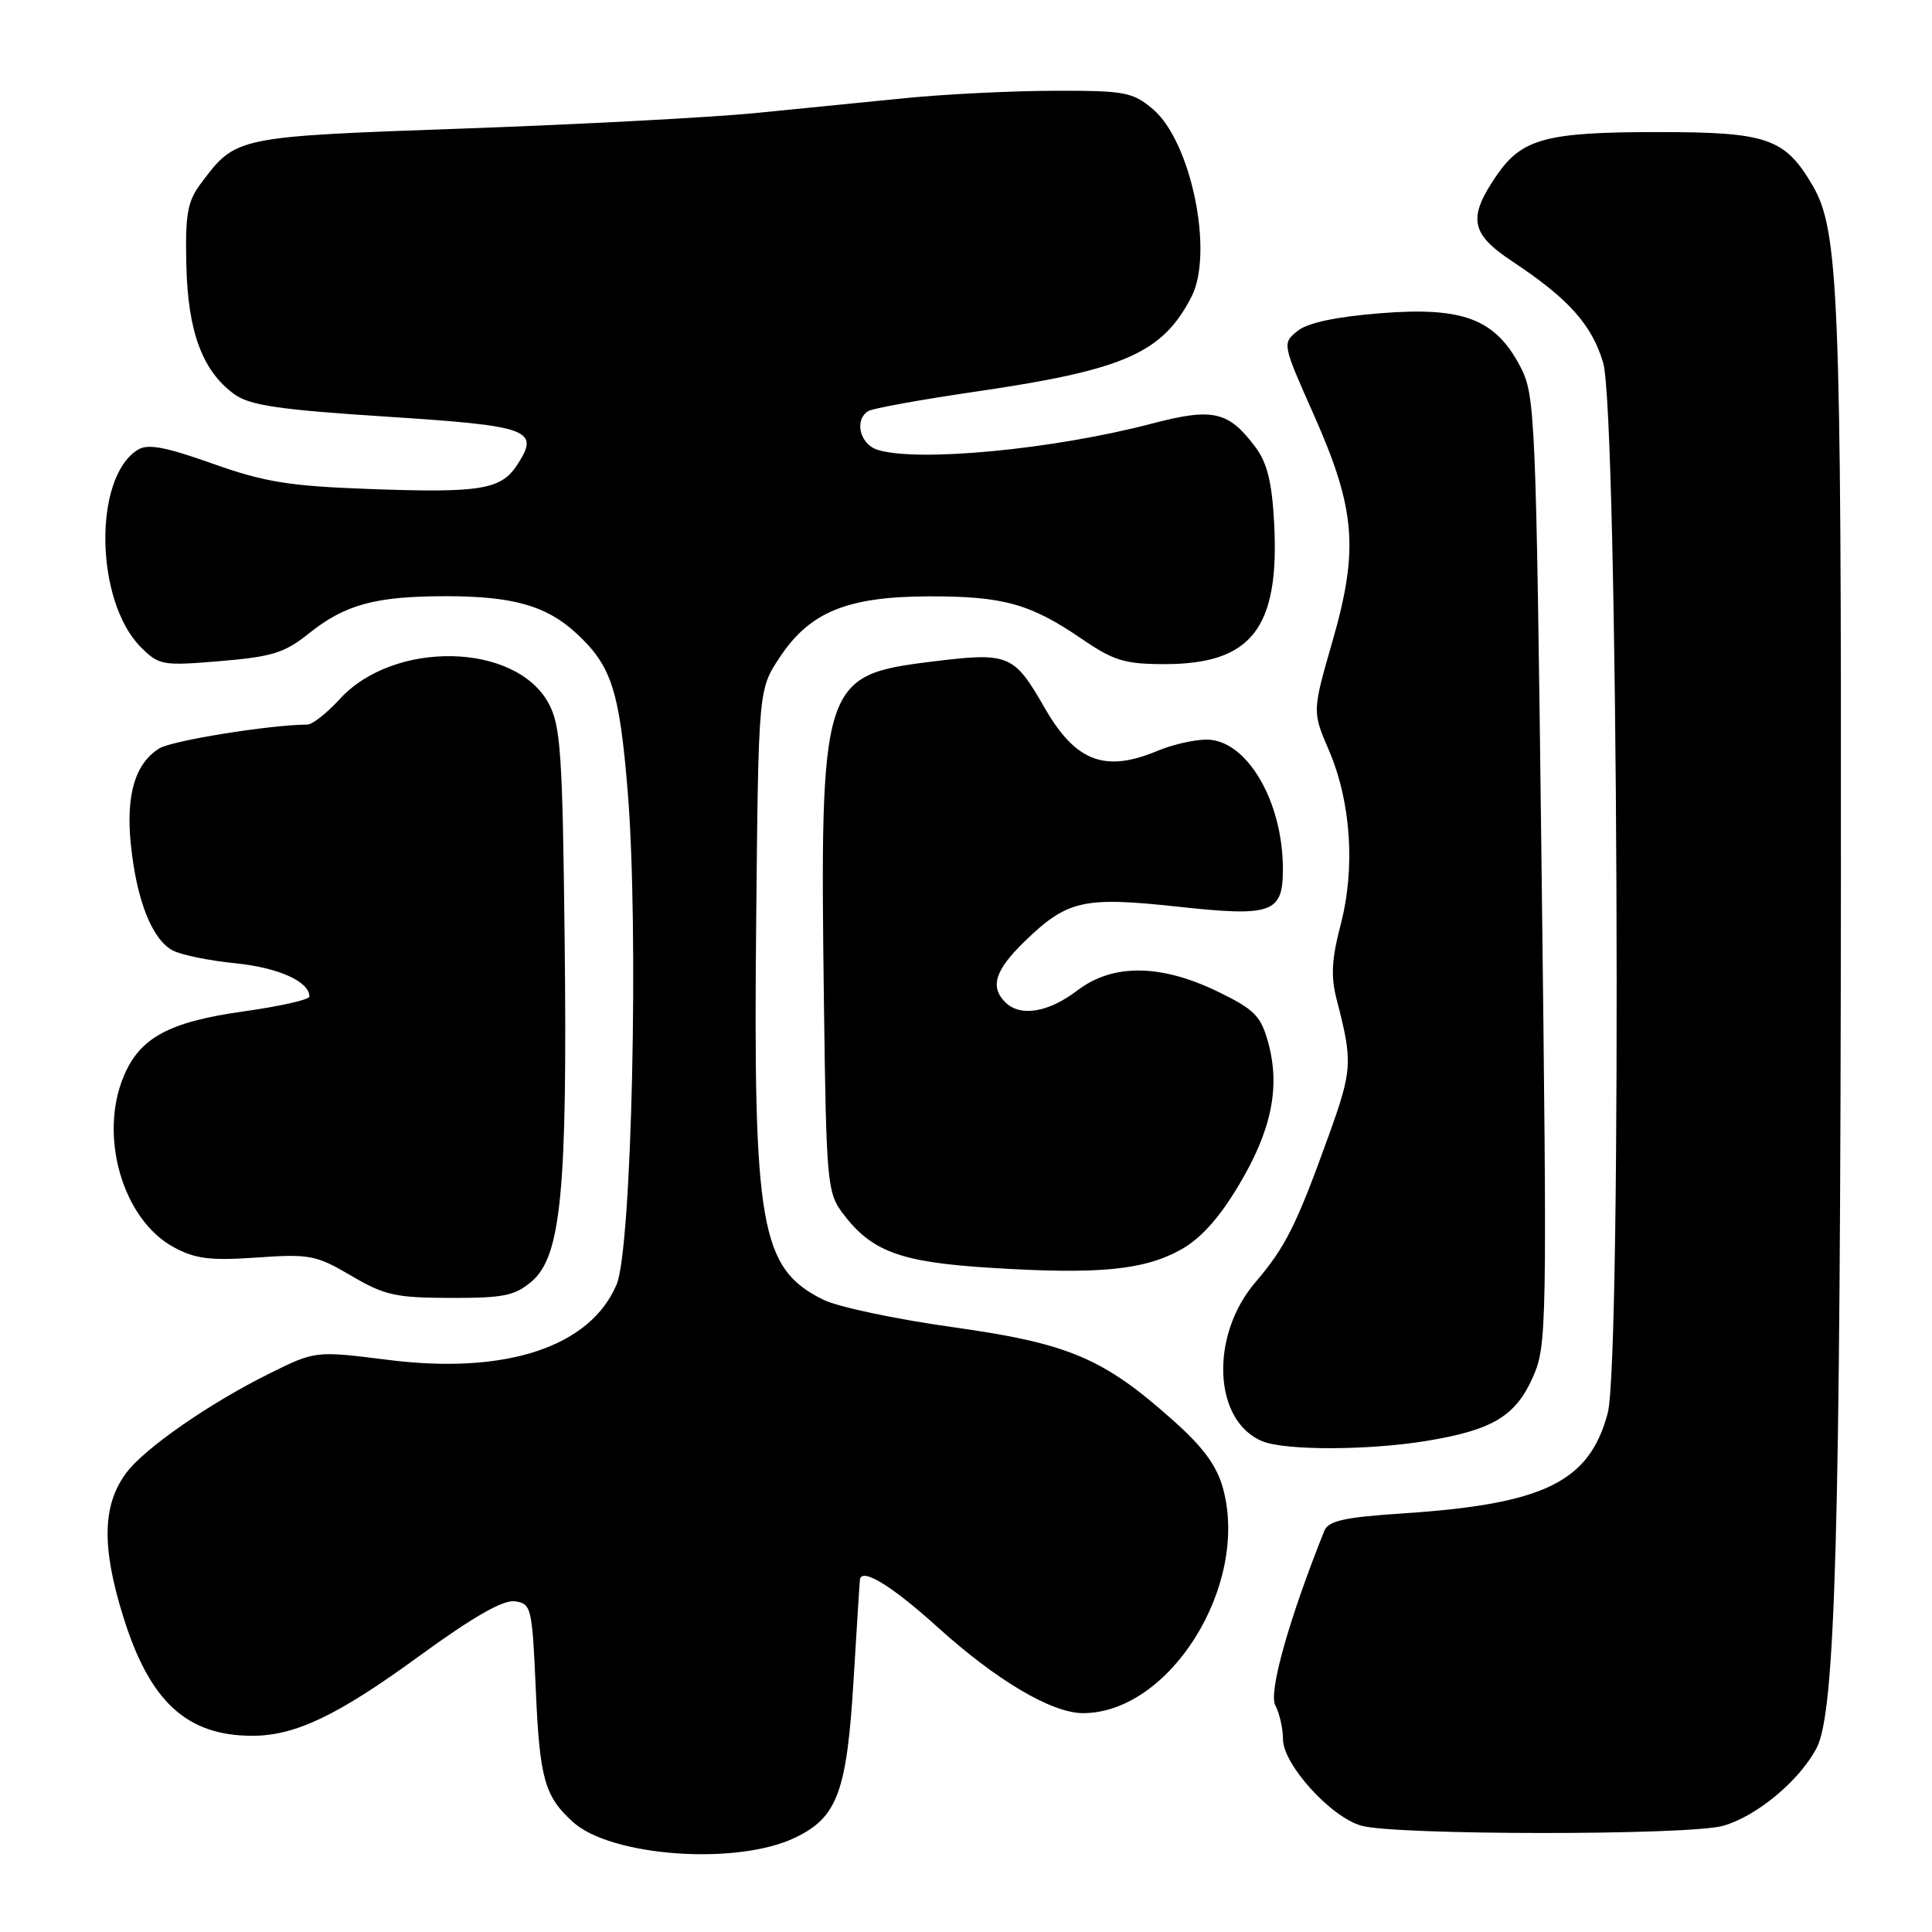 <?xml version="1.0" encoding="UTF-8" standalone="no"?>
<!DOCTYPE svg PUBLIC "-//W3C//DTD SVG 1.1//EN" "http://www.w3.org/Graphics/SVG/1.1/DTD/svg11.dtd" >
<svg xmlns="http://www.w3.org/2000/svg" xmlns:xlink="http://www.w3.org/1999/xlink" version="1.1" viewBox="0 0 256 256">
 <g >
 <path fill="currentColor"
d=" M 105.29 243.53 C 110.96 240.84 112.21 237.49 113.11 222.50 C 113.54 215.35 113.92 209.39 113.95 209.25 C 114.27 207.73 118.25 210.19 124.22 215.59 C 132.03 222.66 139.37 227.00 143.50 227.00 C 154.98 227.00 165.53 210.13 162.08 197.30 C 161.25 194.23 159.49 191.81 155.42 188.19 C 146.16 179.93 141.61 178.01 126.15 175.84 C 118.64 174.79 110.96 173.16 109.07 172.21 C 100.75 168.07 99.79 162.60 100.20 121.82 C 100.50 91.35 100.50 91.35 103.32 87.10 C 107.30 81.08 112.27 79.05 123.10 79.02 C 132.94 79.00 136.54 80.00 143.36 84.67 C 147.57 87.55 149.05 88.00 154.36 88.00 C 165.83 87.99 169.53 83.24 168.84 69.47 C 168.56 63.99 167.93 61.38 166.39 59.30 C 162.81 54.48 160.75 54.00 152.67 56.12 C 139.58 59.56 121.49 61.28 116.25 59.59 C 113.92 58.84 113.17 55.63 115.05 54.47 C 115.63 54.11 122.04 52.95 129.30 51.89 C 148.97 49.02 154.03 46.80 157.88 39.32 C 160.87 33.48 157.83 18.72 152.75 14.45 C 150.08 12.20 149.03 12.00 139.67 12.03 C 134.08 12.04 125.22 12.48 120.00 13.00 C 114.78 13.52 105.78 14.42 100.00 14.99 C 94.22 15.56 76.90 16.48 61.50 17.03 C 31.05 18.12 31.28 18.07 26.56 24.39 C 24.84 26.70 24.53 28.45 24.69 35.12 C 24.89 43.95 26.82 49.15 31.03 52.22 C 33.09 53.72 36.86 54.28 51.24 55.21 C 70.29 56.44 71.59 56.93 68.51 61.63 C 66.37 64.88 63.67 65.33 49.08 64.80 C 38.29 64.41 35.08 63.89 28.16 61.43 C 21.84 59.19 19.58 58.77 18.24 59.61 C 12.33 63.30 12.60 79.69 18.67 85.76 C 21.07 88.16 21.54 88.24 29.19 87.60 C 36.03 87.03 37.74 86.50 40.91 83.95 C 45.71 80.10 49.74 79.00 59.09 79.00 C 67.96 79.00 72.40 80.26 76.34 83.89 C 81.01 88.19 82.07 91.42 83.17 104.82 C 84.67 123.04 83.72 165.39 81.71 170.18 C 78.22 178.48 67.05 182.17 51.41 180.19 C 41.79 178.98 41.79 178.98 35.64 182.03 C 27.76 185.94 19.17 191.90 16.75 195.14 C 13.56 199.40 13.44 204.97 16.34 214.25 C 19.84 225.48 24.74 230.00 33.44 230.00 C 39.12 230.00 44.74 227.32 55.53 219.45 C 62.70 214.23 66.67 211.96 68.23 212.18 C 70.41 212.49 70.52 212.98 71.00 224.00 C 71.51 235.68 72.17 238.04 75.91 241.42 C 80.98 246.01 97.56 247.20 105.29 243.53 Z  M 228.28 241.94 C 232.74 240.70 238.45 235.95 240.72 231.60 C 243.20 226.84 243.86 203.07 243.93 117.00 C 243.99 39.16 243.64 30.50 240.19 24.60 C 236.51 18.30 234.19 17.50 219.68 17.50 C 204.83 17.50 201.65 18.36 198.28 23.29 C 194.46 28.87 194.85 30.96 200.35 34.61 C 207.84 39.57 210.92 43.00 212.43 48.08 C 214.40 54.69 214.94 180.13 213.03 187.25 C 210.59 196.38 204.62 199.30 185.82 200.54 C 178.13 201.04 176.01 201.52 175.48 202.84 C 170.81 214.50 168.06 224.25 168.98 225.96 C 169.54 227.01 170.00 229.02 170.00 230.43 C 170.00 233.78 176.28 240.73 180.37 241.91 C 184.78 243.19 223.69 243.21 228.28 241.94 Z  M 188.88 190.95 C 197.73 189.51 200.81 187.68 203.11 182.49 C 204.98 178.27 205.01 176.11 204.27 115.31 C 203.53 54.57 203.43 52.37 201.44 48.56 C 198.13 42.26 193.89 40.64 182.96 41.50 C 176.97 41.98 173.27 42.77 171.92 43.86 C 169.90 45.50 169.91 45.56 174.05 54.88 C 179.63 67.44 180.07 72.77 176.56 84.97 C 173.88 94.29 173.88 94.29 176.08 99.40 C 179.01 106.22 179.61 114.97 177.65 122.50 C 176.44 127.13 176.32 129.41 177.13 132.50 C 179.27 140.74 179.20 141.77 176.00 150.64 C 171.78 162.35 170.31 165.28 166.36 169.89 C 160.26 177.01 160.77 188.36 167.31 190.99 C 170.34 192.21 181.23 192.19 188.88 190.95 Z  M 70.50 169.75 C 74.35 166.43 75.19 157.61 74.82 124.63 C 74.54 99.71 74.29 96.12 72.68 93.17 C 68.29 85.11 52.14 84.81 45.00 92.65 C 43.32 94.49 41.40 96.00 40.73 96.01 C 35.76 96.04 22.76 98.13 21.10 99.17 C 17.88 101.18 16.65 105.39 17.35 112.03 C 18.11 119.32 20.16 124.48 22.87 125.93 C 23.99 126.53 27.74 127.30 31.20 127.64 C 36.88 128.21 41.00 130.06 41.00 132.05 C 41.00 132.46 37.06 133.35 32.25 134.02 C 22.38 135.41 18.52 137.50 16.39 142.62 C 13.06 150.58 16.28 161.60 23.00 165.25 C 25.87 166.81 27.84 167.06 34.02 166.63 C 41.01 166.14 41.88 166.30 46.52 169.03 C 50.92 171.63 52.45 171.97 59.69 171.98 C 66.77 172.00 68.25 171.69 70.50 169.75 Z  M 156.39 165.63 C 159.04 164.18 161.49 161.48 164.09 157.14 C 168.45 149.88 169.66 144.16 168.07 138.24 C 167.09 134.64 166.28 133.80 161.52 131.47 C 153.86 127.72 147.47 127.64 142.74 131.25 C 138.91 134.17 135.18 134.78 133.20 132.80 C 131.15 130.75 131.85 128.55 135.75 124.76 C 141.41 119.27 143.54 118.78 156.07 120.14 C 168.59 121.50 170.00 120.99 169.99 115.13 C 169.98 106.13 165.18 98.00 159.88 98.00 C 158.26 98.00 155.32 98.67 153.35 99.50 C 146.39 102.41 142.51 100.92 138.40 93.76 C 134.33 86.66 133.68 86.40 123.37 87.68 C 108.90 89.47 108.62 90.37 109.18 133.18 C 109.48 156.44 109.62 158.02 111.60 160.68 C 115.46 165.85 119.24 167.25 131.36 168.00 C 145.49 168.88 151.51 168.31 156.39 165.63 Z "/>
</g>
</svg>